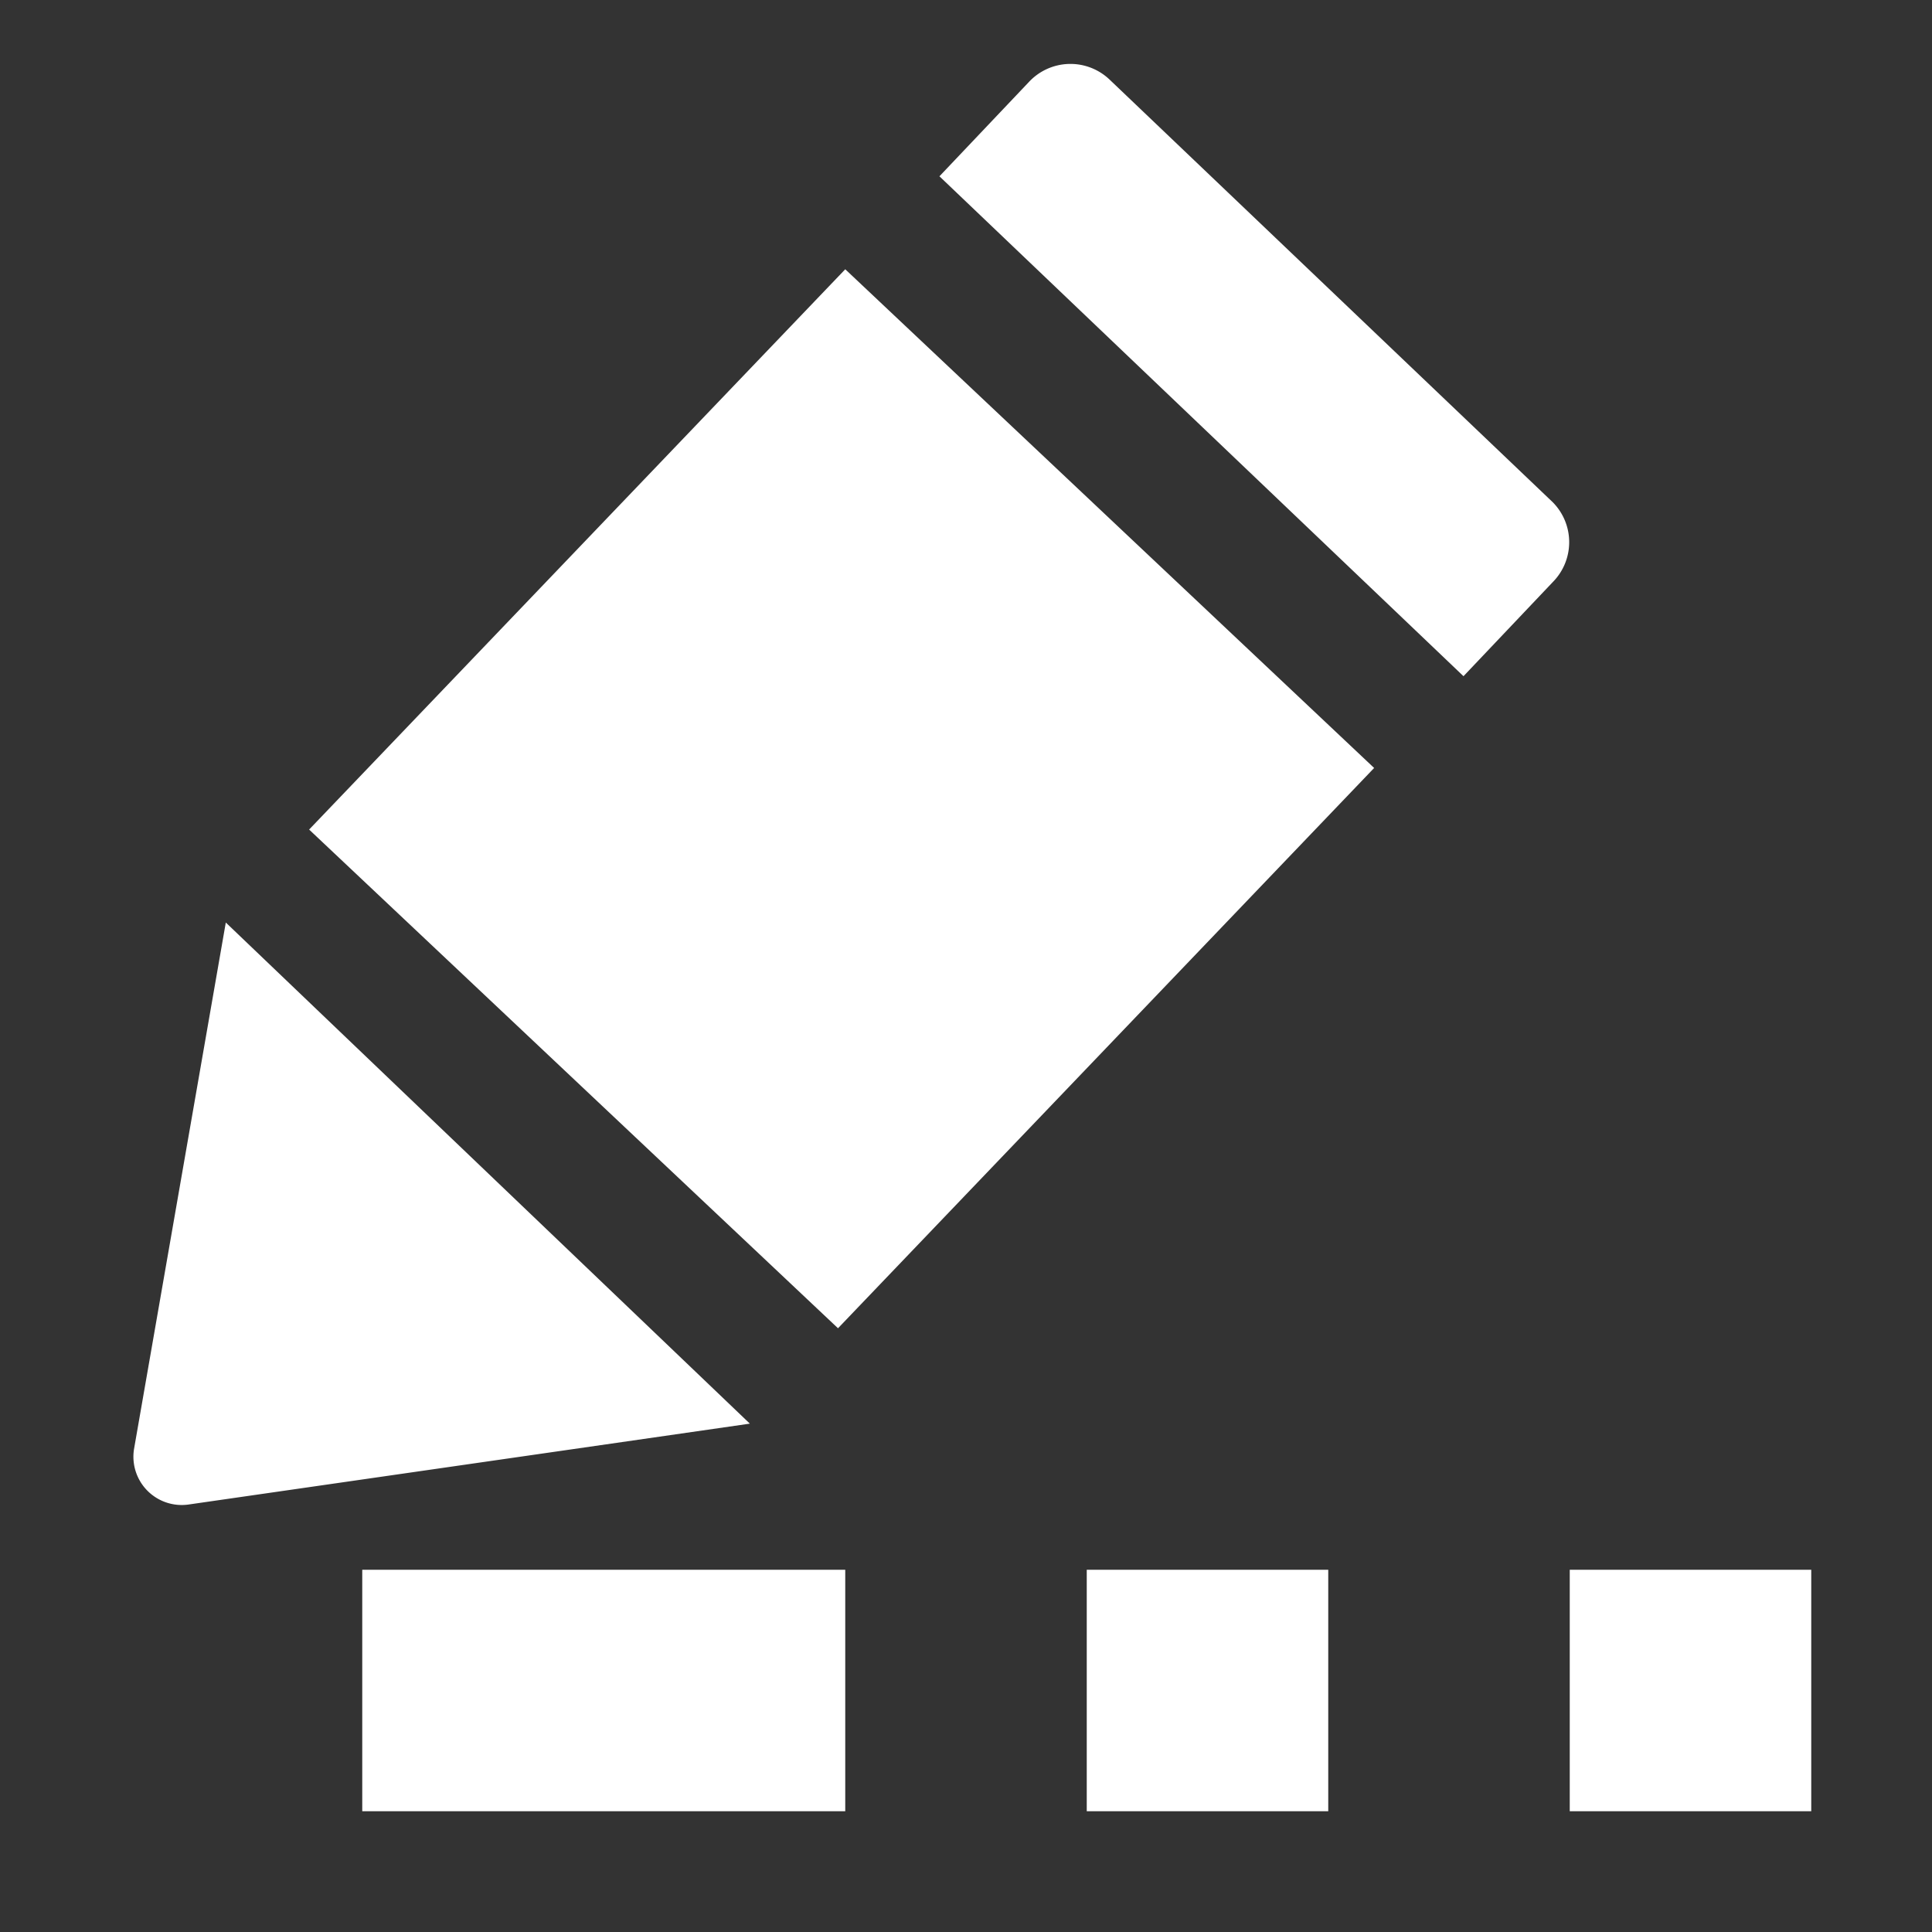 <svg t="1621676071639" class="edit" viewBox="0 0 1024 1024" version="1.1" xmlns="http://www.w3.org/2000/svg" p-id="5166" width="24" height="24"><rect x="0" y="0" width="1024" height="1024" fill="#333333" stroke="none"/><path d="M99.84 797.44l297.6-42.88-277.76-265.6L71.04 768a25.6 25.6 0 0 0 28.8 29.44z m64-357.76L444.16 704l284.16-296.96L448 142.72zM545.28 43.52l-47.36 49.92 277.76 264.96 47.36-49.92a30.08 30.08 0 0 0 0-42.24L588.16 42.24a30.08 30.08 0 0 0-42.88 1.28zM192 832h256v128H192zM832 832h128v128h-128zM576 832h128v128H576z" fill="#ffffff" p-id="5167"></path></svg>